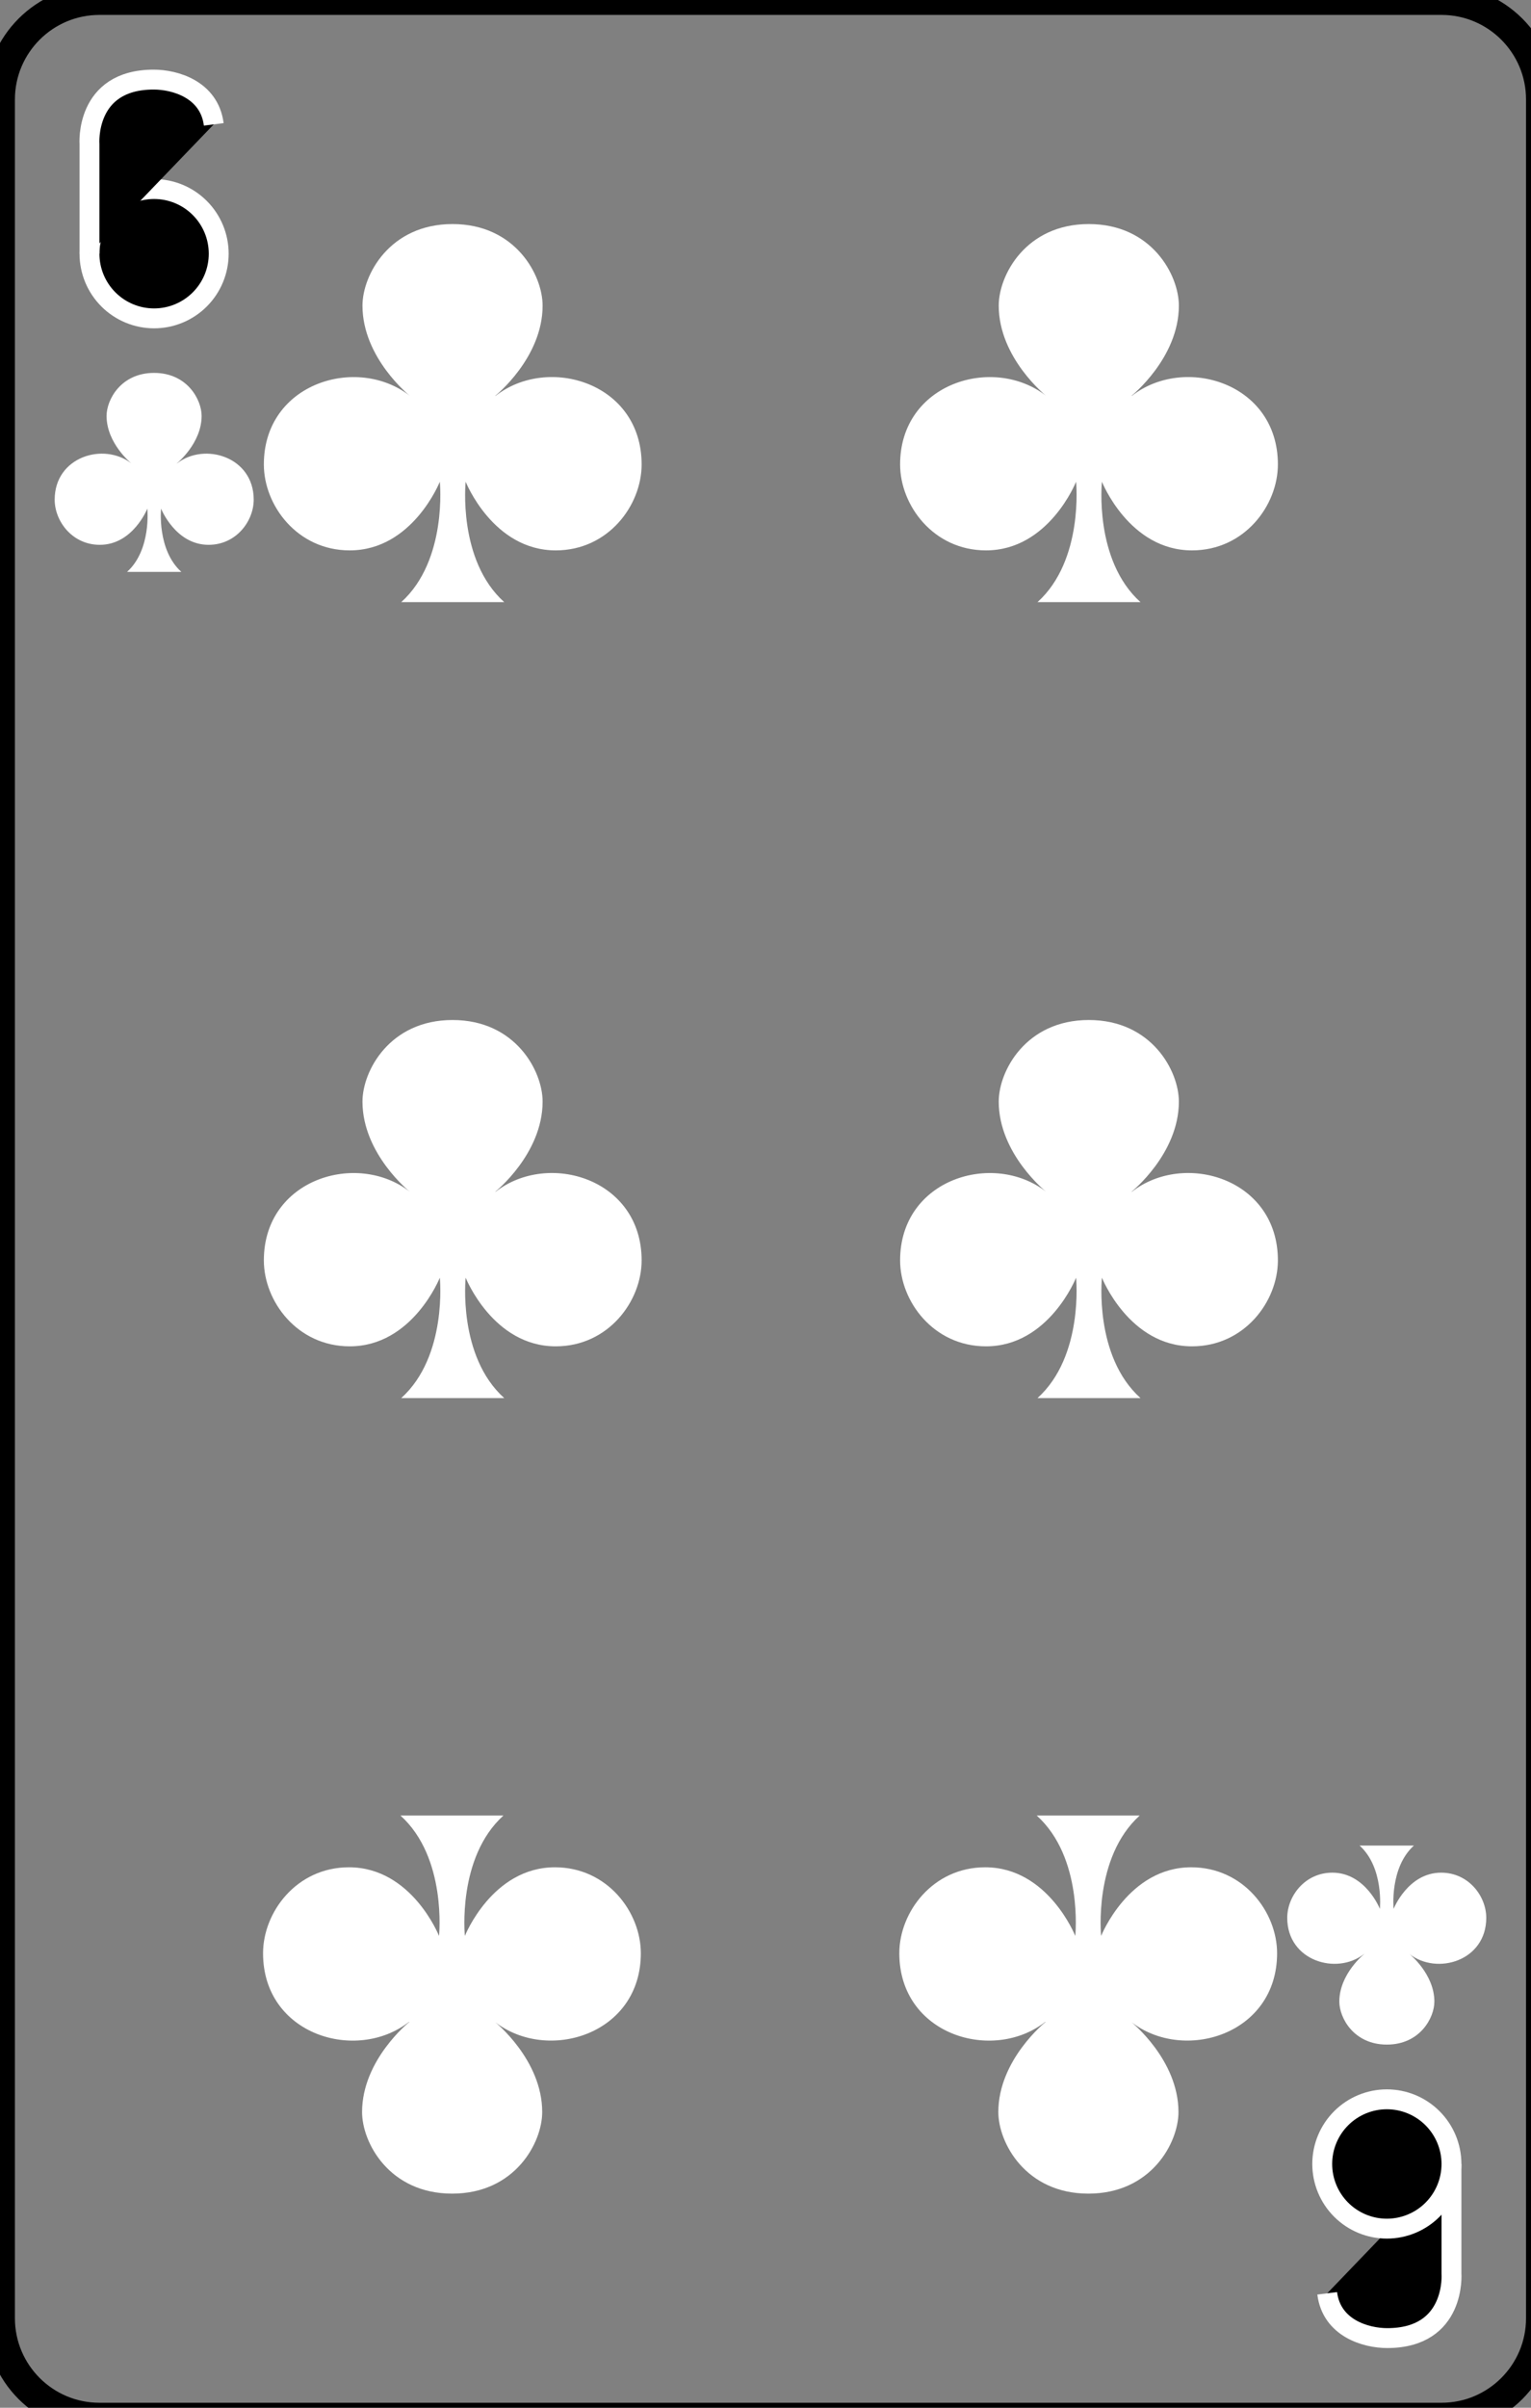 <svg
    xmlns="http://www.w3.org/2000/svg"
    viewBox="0 0 77 121"
    id="vector">
    <rect x="0" y="0" width="77" height="121" fill="#808080" stroke="none"/>
    <path
        id="path_12"
        d="M 77.5 116.5 C 77.5 119.26 75.26 121.5 72.5 121.5 L 5 121.5 C 2.24 121.5 0 119.26 0 116.5 L 0 5 C 0 2.24 2.24 0 5 0 L 72.5 0 C 75.26 0 77.5 2.24 77.5 5 L 77.5 116.5 Z"
        fill="none"
        stroke="#000000"
        stroke-width="1.5"/>
    <path
        id="path_13"
        d="M 11 12.75 C 11 11.888 10.657 11.061 10.048 10.452 C 9.439 9.843 8.612 9.5 7.75 9.5 C 6.888 9.5 6.061 9.843 5.452 10.452 C 4.843 11.061 4.5 11.888 4.5 12.75 C 4.5 13.612 4.843 14.439 5.452 15.048 C 6.061 15.657 6.888 16 7.75 16 C 8.612 16 9.439 15.657 10.048 15.048 C 10.657 14.439 11 13.612 11 12.75"
        fill="#00000000"
        stroke="#ffffff"
        stroke-width="1"/>
    <path
        id="path_14"
        d="M 4.5 12.75 L 4.5 7.25 C 4.5 7.25 4.25 4 7.73 4 C 8.81 4 10.53 4.5 10.75 6.25"
        fill="#00000000"
        stroke="#ffffff"
        stroke-width="1"/>
    <path
        id="path_15"
        d="M 73 108.75 L 73 114.25 C 73 114.25 73.25 117.5 69.77 117.5 C 68.69 117.5 66.97 117 66.75 115.25"
        fill="#00000000"
        stroke="#ffffff"
        stroke-width="1"/>
    <path
        id="path_16"
        d="M 73 108.75 C 73 107.888 72.657 107.061 72.048 106.452 C 71.439 105.843 70.612 105.5 69.75 105.5 C 68.888 105.5 68.061 105.843 67.452 106.452 C 66.843 107.061 66.5 107.888 66.5 108.75 C 66.5 109.612 66.843 110.439 67.452 111.048 C 68.061 111.657 68.888 112 69.75 112 C 70.612 112 71.439 111.657 72.048 111.048 C 72.657 110.439 73 109.612 73 108.75"
        fill="#00000000"
        stroke="#ffffff"
        stroke-width="1"/>
    <path
        id="path_17"
        d="M 8.89 23.29 C 8.89 23.29 10.14 22.29 10.14 20.9 C 10.14 20.09 9.42 18.74 7.75 18.74 C 6.08 18.74 5.36 20.09 5.36 20.9 C 5.36 22.29 6.61 23.29 6.61 23.29 C 5.22 22.21 2.75 22.95 2.75 25.11 C 2.75 26.19 3.63 27.38 5.02 27.38 C 6.69 27.38 7.41 25.56 7.41 25.56 C 7.41 25.56 7.62 27.63 6.39 28.74 L 9.12 28.74 C 7.89 27.63 8.1 25.56 8.1 25.56 C 8.1 25.56 8.82 27.38 10.49 27.38 C 11.88 27.38 12.76 26.19 12.76 25.11 C 12.76 22.95 10.28 22.21 8.9 23.29 Z"
        fill="#ffffff"/>
    <path
        id="path_18"
        d="M 68.61 98.2 C 68.61 98.2 67.36 99.2 67.36 100.59 C 67.36 101.4 68.08 102.75 69.75 102.75 C 71.42 102.75 72.14 101.4 72.14 100.59 C 72.14 99.2 70.89 98.2 70.89 98.2 C 72.28 99.28 74.75 98.54 74.75 96.38 C 74.75 95.3 73.87 94.11 72.48 94.11 C 70.81 94.11 70.09 95.93 70.09 95.93 C 70.09 95.93 69.88 93.86 71.11 92.75 L 68.38 92.75 C 69.61 93.86 69.4 95.93 69.4 95.93 C 69.4 95.93 68.68 94.11 67.01 94.11 C 65.62 94.11 64.74 95.3 64.74 96.38 C 64.74 98.54 67.22 99.28 68.6 98.2 Z"
        fill="#ffffff"/>
    <path
        id="path_19"
        d="M 24.91 19.89 C 24.91 19.89 27.29 17.99 27.29 15.36 C 27.29 13.82 25.92 11.26 22.76 11.26 C 19.6 11.26 18.23 13.82 18.23 15.36 C 18.23 17.99 20.61 19.89 20.61 19.89 C 17.97 17.83 13.27 19.24 13.27 23.34 C 13.27 25.4 14.95 27.66 17.59 27.66 C 20.75 27.66 22.12 24.21 22.12 24.21 C 22.12 24.21 22.52 28.15 20.18 30.26 L 25.36 30.26 C 23.01 28.15 23.42 24.21 23.42 24.21 C 23.42 24.21 24.79 27.66 27.95 27.66 C 30.59 27.66 32.27 25.4 32.27 23.34 C 32.27 19.23 27.57 17.83 24.93 19.89 Z"
        fill="#ffffff"/>
    <path
        id="path_20"
        d="M 24.91 59.89 C 24.91 59.89 27.29 57.99 27.29 55.36 C 27.29 53.82 25.92 51.26 22.76 51.26 C 19.6 51.26 18.23 53.82 18.23 55.36 C 18.23 57.99 20.61 59.89 20.61 59.89 C 17.97 57.83 13.27 59.24 13.27 63.34 C 13.27 65.4 14.95 67.66 17.59 67.66 C 20.75 67.66 22.12 64.21 22.12 64.21 C 22.12 64.21 22.52 68.15 20.18 70.26 L 25.36 70.26 C 23.01 68.15 23.42 64.21 23.42 64.21 C 23.42 64.21 24.79 67.66 27.95 67.66 C 30.59 67.66 32.27 65.4 32.27 63.34 C 32.27 59.23 27.57 57.83 24.93 59.89 Z"
        fill="#ffffff"/>
    <path
        id="path_21"
        d="M 20.59 101.61 C 20.59 101.61 18.21 103.51 18.21 106.14 C 18.21 107.68 19.58 110.24 22.74 110.24 C 25.9 110.24 27.27 107.68 27.27 106.14 C 27.27 103.51 24.89 101.61 24.89 101.61 C 27.53 103.67 32.23 102.26 32.23 98.16 C 32.23 96.1 30.55 93.84 27.91 93.84 C 24.75 93.84 23.38 97.29 23.38 97.29 C 23.38 97.29 22.98 93.35 25.32 91.24 L 20.14 91.24 C 22.49 93.35 22.08 97.29 22.08 97.29 C 22.08 97.29 20.71 93.84 17.55 93.84 C 14.91 93.84 13.23 96.1 13.23 98.16 C 13.23 102.27 17.93 103.67 20.57 101.61 Z"
        fill="#ffffff"/>
    <path
        id="path_22"
        d="M 56.91 19.89 C 56.91 19.89 59.29 17.99 59.29 15.36 C 59.29 13.82 57.92 11.26 54.76 11.26 C 51.6 11.26 50.23 13.82 50.23 15.36 C 50.23 17.99 52.61 19.89 52.61 19.89 C 49.97 17.83 45.27 19.24 45.27 23.34 C 45.27 25.4 46.95 27.66 49.59 27.66 C 52.75 27.66 54.12 24.21 54.12 24.21 C 54.12 24.21 54.52 28.15 52.18 30.26 L 57.36 30.26 C 55.01 28.15 55.42 24.21 55.42 24.21 C 55.42 24.21 56.79 27.66 59.95 27.66 C 62.59 27.66 64.27 25.4 64.27 23.34 C 64.27 19.23 59.57 17.83 56.93 19.89 Z"
        fill="#ffffff"/>
    <path
        id="path_23"
        d="M 56.91 59.89 C 56.91 59.89 59.29 57.99 59.29 55.36 C 59.29 53.82 57.92 51.26 54.76 51.26 C 51.6 51.26 50.23 53.82 50.23 55.36 C 50.23 57.99 52.61 59.89 52.61 59.89 C 49.97 57.83 45.27 59.24 45.27 63.34 C 45.27 65.4 46.95 67.66 49.59 67.66 C 52.75 67.66 54.12 64.21 54.12 64.21 C 54.12 64.21 54.52 68.15 52.18 70.26 L 57.36 70.26 C 55.01 68.15 55.42 64.21 55.42 64.21 C 55.42 64.21 56.79 67.66 59.95 67.66 C 62.59 67.66 64.27 65.4 64.27 63.34 C 64.27 59.23 59.57 57.83 56.93 59.89 Z"
        fill="#ffffff"/>
    <path
        id="path_25"
        d="M 52.59 101.61 C 52.59 101.61 50.21 103.51 50.21 106.14 C 50.21 107.68 51.58 110.24 54.74 110.24 C 57.9 110.24 59.27 107.68 59.27 106.14 C 59.27 103.51 56.89 101.61 56.89 101.61 C 59.53 103.67 64.23 102.26 64.23 98.16 C 64.23 96.1 62.55 93.84 59.91 93.84 C 56.75 93.84 55.38 97.29 55.38 97.29 C 55.38 97.29 54.98 93.35 57.32 91.24 L 52.14 91.24 C 54.49 93.35 54.08 97.29 54.08 97.29 C 54.08 97.29 52.71 93.84 49.55 93.84 C 46.91 93.84 45.23 96.1 45.23 98.16 C 45.23 102.27 49.93 103.67 52.57 101.61 Z"
        fill="#ffffff"/>
</svg>

